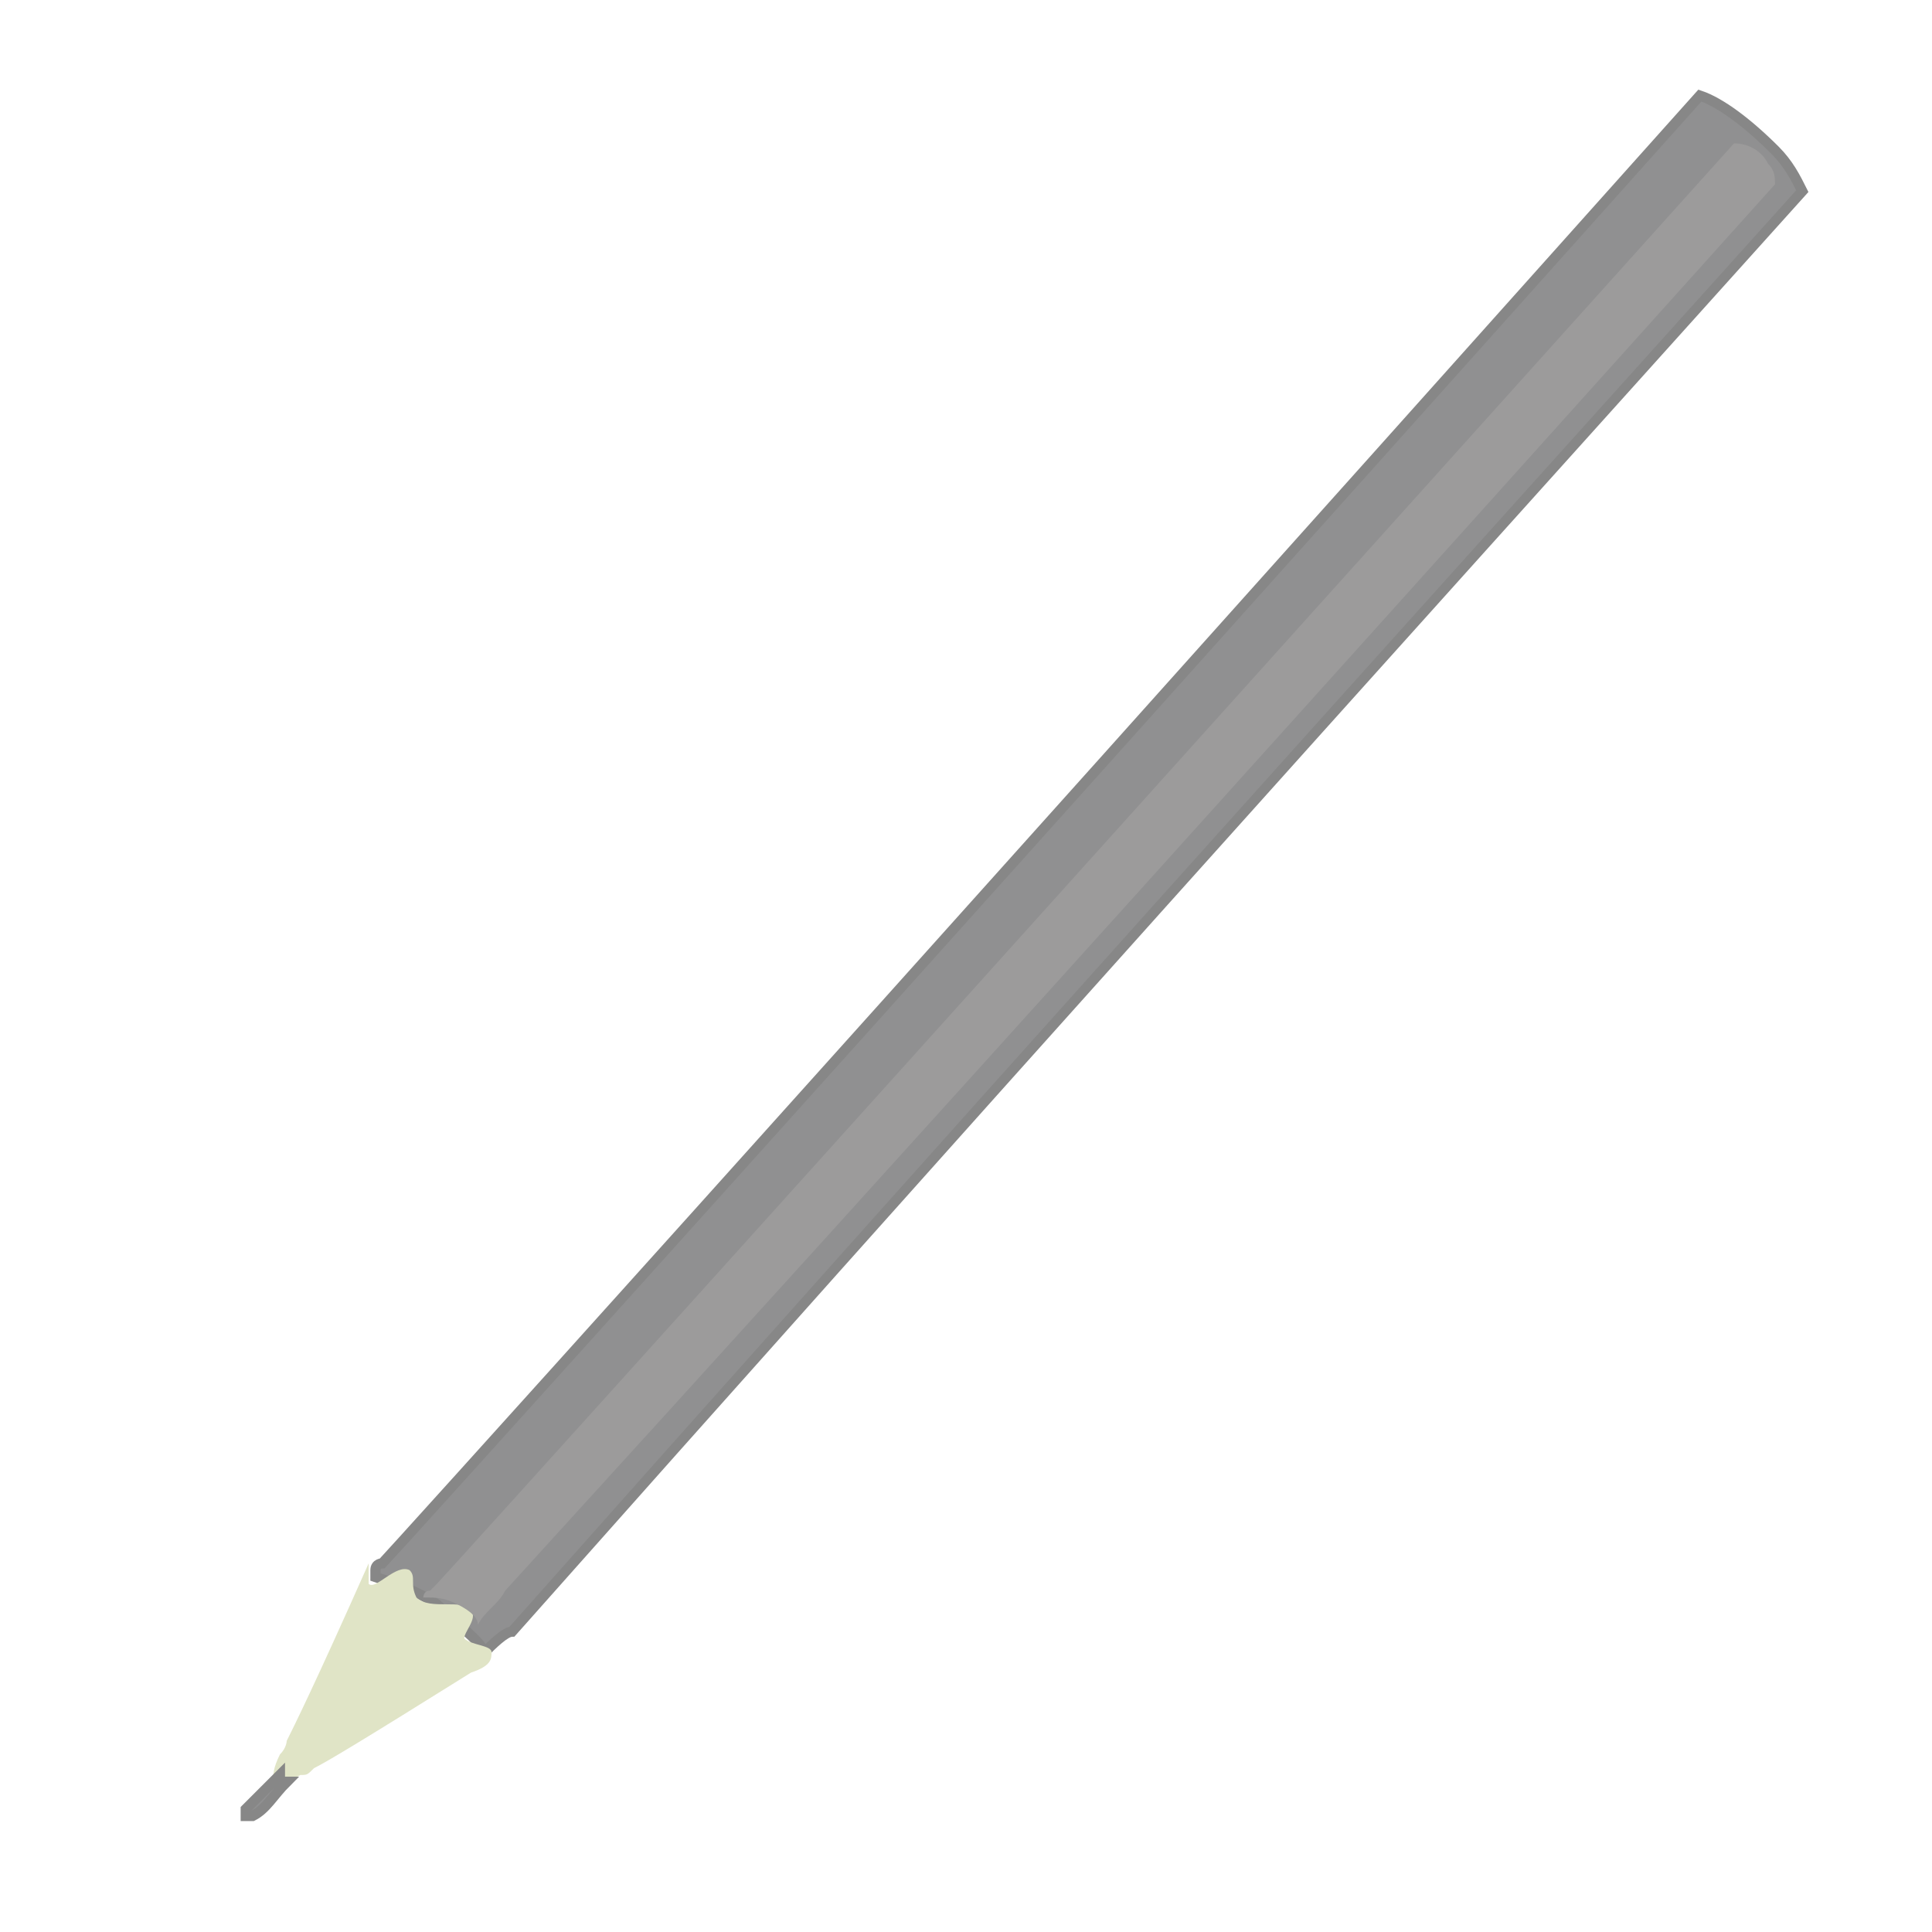 <?xml version="1.0" encoding="utf-8"?>
<!-- Generator: Adobe Illustrator 25.2.1, SVG Export Plug-In . SVG Version: 6.00 Build 0)  -->
<svg version="1.1" id="Capa_1" xmlns="http://www.w3.org/2000/svg" xmlns:xlink="http://www.w3.org/1999/xlink" x="0px" y="0px"
	 viewBox="0 0 28.3 28.3" style="enable-background:new 0 0 28.3 28.3;" xml:space="preserve">
<style type="text/css">
	.st0{fill:#909091;stroke:#878787;stroke-width:0.15;stroke-miterlimit:10;}
	.st1{fill:#E0E4C6;}
	.st2{fill:#9C9B9B;}
</style>
<path class="st0" d="M7.1,24.2C7,24,6.7,23.8,6.4,23.5c-0.3-0.2-0.6-0.3-0.9-0.4c0,0,0-0.1,0-0.1c0-0.1,0.1-0.1,0.1-0.1
	c0.1-0.1,5.8-6.4,19.3-21.5c0.3,0.1,0.7,0.4,1.1,0.8c0.2,0.2,0.3,0.4,0.4,0.6c-6.3,7-12.6,14-18.9,21.1C7.4,23.9,7.2,24.1,7.1,24.2z
	"/>
<path class="st1" d="M4,26.1c0-0.1,0-0.2,0.1-0.4c0.1-0.1,0.1-0.2,0.1-0.2c0.1-0.2,0.4-0.8,1.2-2.6c0,0.1,0,0.2,0,0.3
	c0.1,0.1,0.4-0.3,0.6-0.2c0.1,0.1,0,0.2,0.1,0.4c0.2,0.2,0.7,0,0.8,0.2c0.1,0.1-0.1,0.3-0.1,0.4c0.1,0.1,0.4,0.1,0.4,0.2
	c0,0.1,0,0.2-0.3,0.3c-1.6,1-2.1,1.3-2.3,1.4c-0.1,0.1-0.1,0.1-0.2,0.1c-0.2,0.1-0.2,0.2-0.3,0.2C4.1,26.1,4.1,26.1,4,26.1z"/>
<path class="st0" d="M6.8,24.3"/>
<path class="st0" d="M3.7,26.6c0,0-0.1,0-0.1,0c0,0,0-0.1,0-0.1c0.2-0.2,0.3-0.3,0.5-0.5c0,0,0,0,0,0.1c0,0,0.1,0,0.1,0
	C4,26.3,3.9,26.5,3.7,26.6z"/>
<path class="st2" d="M7,23.8c0-0.1-0.1-0.2-0.3-0.3c-0.2-0.1-0.3-0.1-0.5-0.1c0,0,0-0.1,0.1-0.1c0,0,0.1-0.1,0.1-0.1
	c0.1-0.1,5.7-6.3,19-21.1c0.2,0,0.4,0.1,0.5,0.3c0.1,0.1,0.1,0.2,0.1,0.3C19.8,9.6,13.6,16.5,7.4,23.3C7.3,23.5,7.1,23.6,7,23.8z"/>
</svg>
